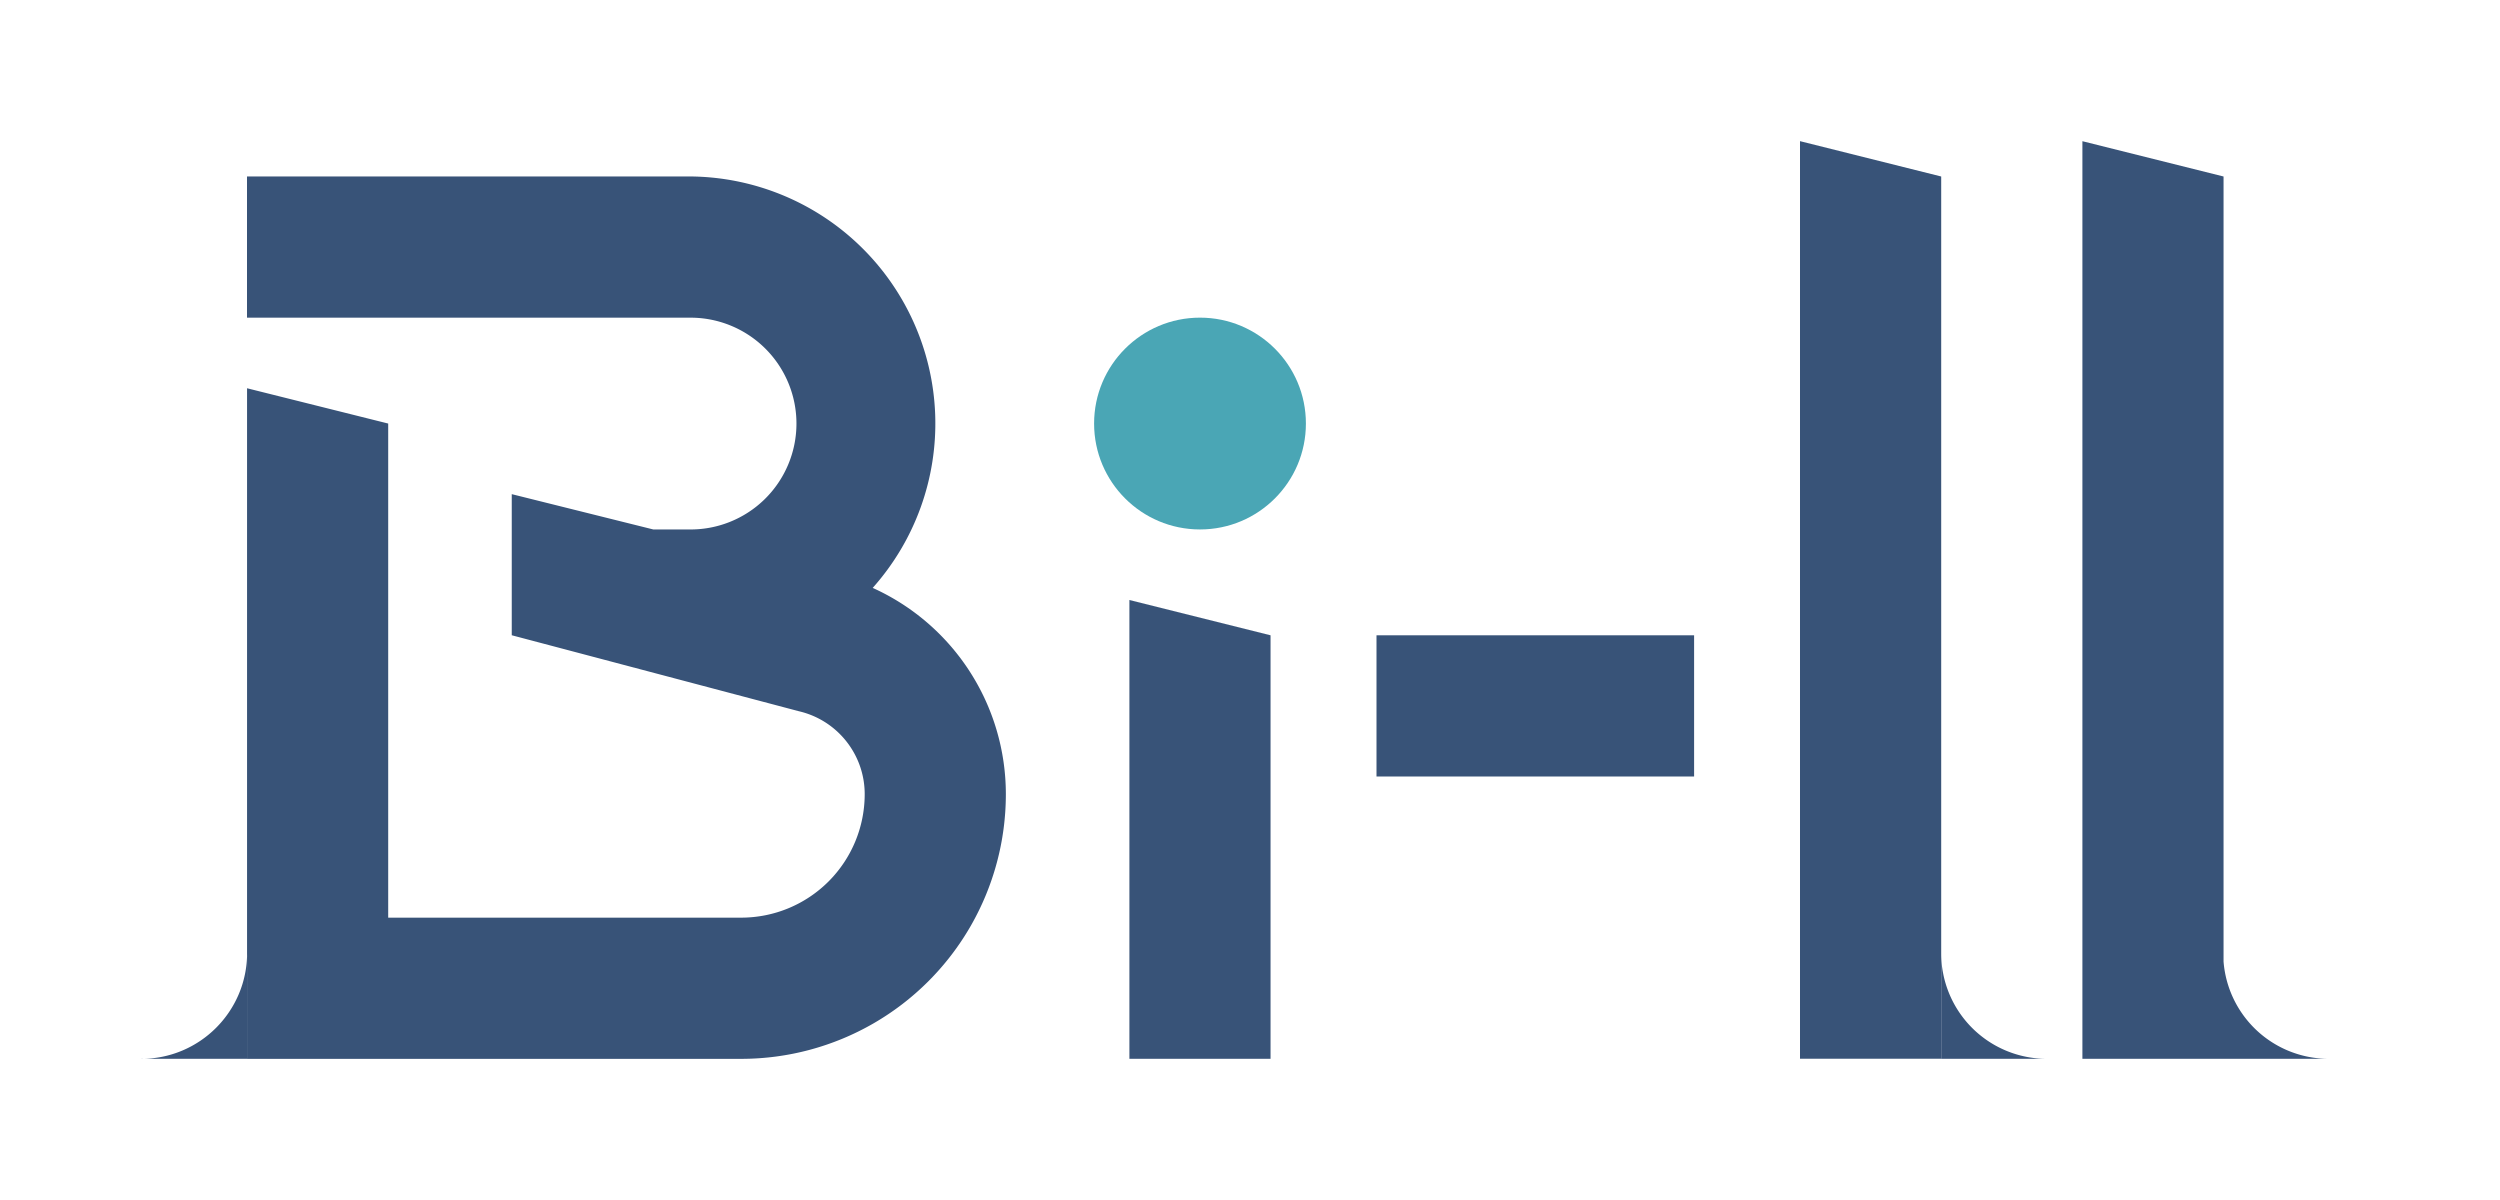 <svg width="50" height="24" viewBox="0 0 50 24" fill="none" xmlns="http://www.w3.org/2000/svg">
    <path d="m22.588 12 2.823.706v8.47h-2.823V12z" fill="#385378"/>
    <circle cx="24" cy="8.471" fill="#4AA6B5" r="2.118"/>
    <path d="M27.53 12.706h6.352v2.824H27.53v-2.824z" fill="#385378"/>
    <path fill-rule="evenodd" clip-rule="evenodd" d="M4.94 6.353V3.529h8.824a4.941 4.941 0 0 1 3.69 8.229 4.526 4.526 0 0 1 2.663 4.124 5.294 5.294 0 0 1-5.294 5.295H4.941V7.765l2.823.706v9.882h7.06a2.47 2.47 0 0 0 2.47-2.47c0-.791-.545-1.478-1.315-1.658l-5.744-1.52V9.883l2.83.706h.7a2.118 2.118 0 1 0 0-4.235H4.94zM2.824 21.177c1.17 0 2.118-.949 2.118-2.118v2.117H2.823z" fill="#385378"/>
    <path d="M38.824 3.53 36 2.823v18.352h2.824V3.53z" fill="#385378"/>
    <path d="M38.824 19.059v2.117h2.103a2.11 2.11 0 0 1-2.103-2.117z" fill="#385378"/>
    <path fill-rule="evenodd" clip-rule="evenodd" d="m44.471 3.53-2.823-.706v18.352h4.92a2.11 2.11 0 0 1-2.097-1.945V3.529z" fill="#385378"/>
</svg>
